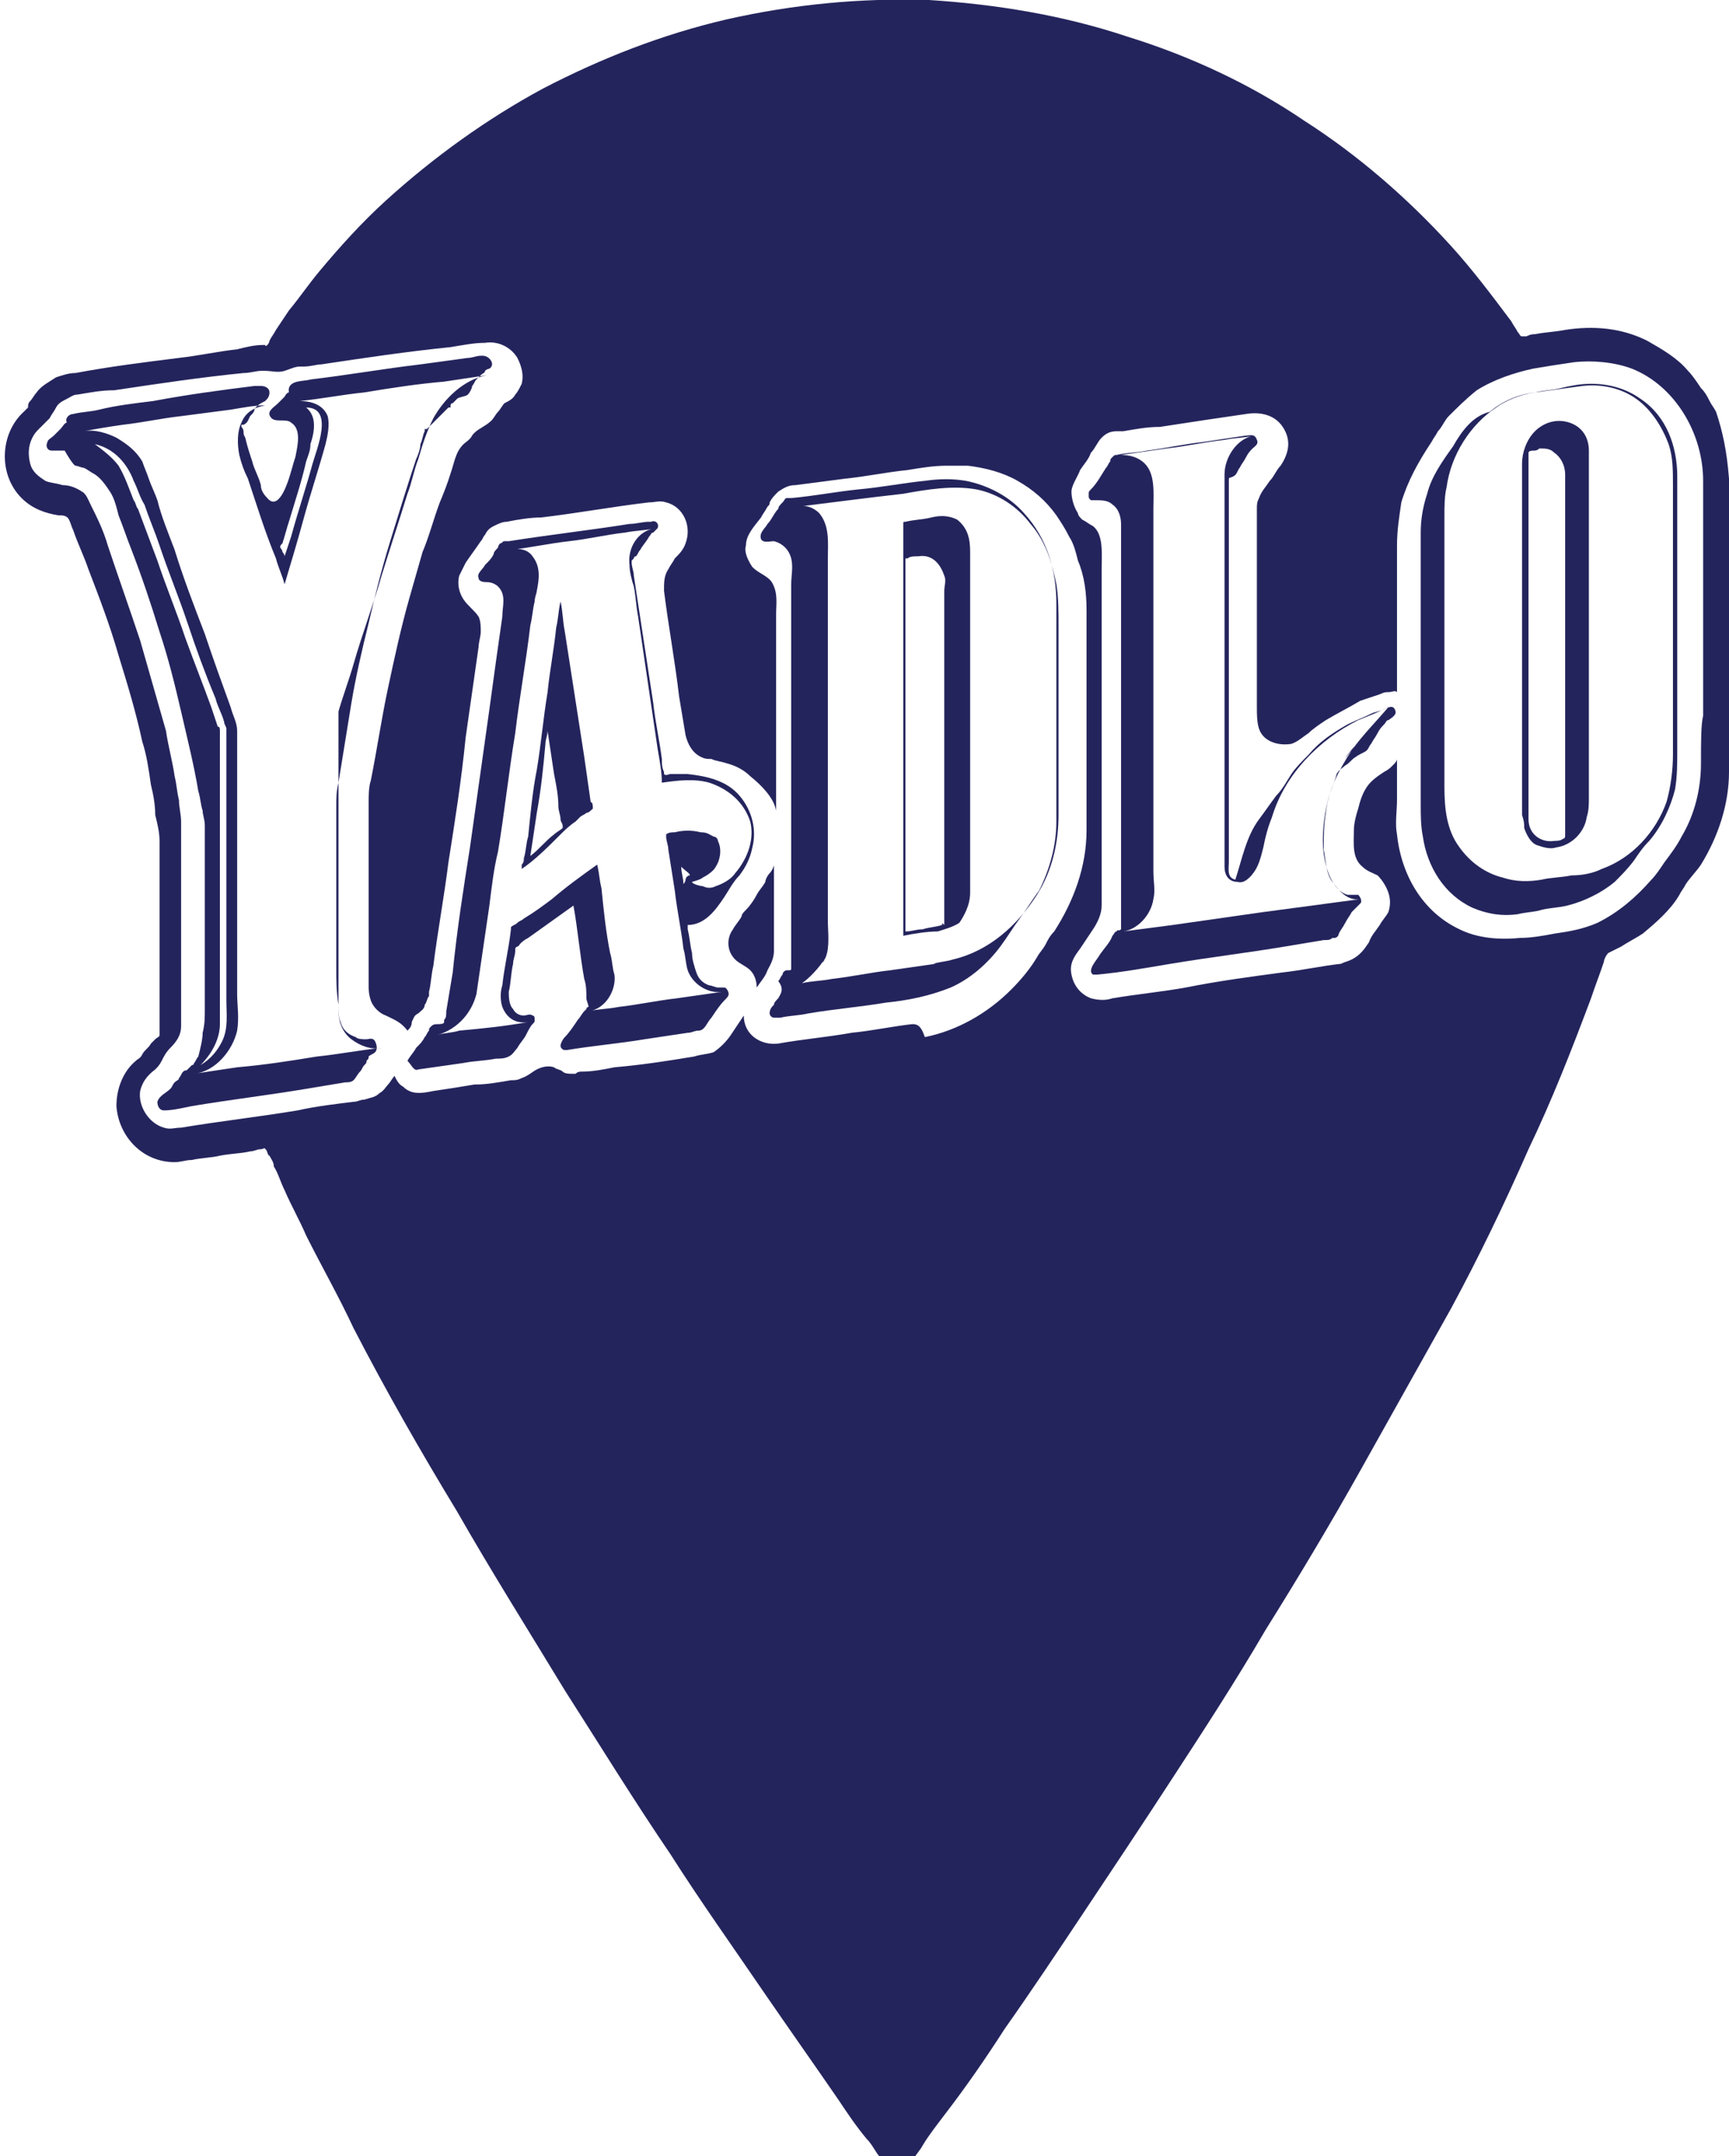 <?xml version="1.0" encoding="utf-8"?>
<!-- Generator: Adobe Illustrator 18.1.1, SVG Export Plug-In . SVG Version: 6.00 Build 0)  -->
<svg version="1.1" id="Calque_1" xmlns="http://www.w3.org/2000/svg" xmlns:xlink="http://www.w3.org/1999/xlink" x="0px" y="0px"
	 viewBox="186.8 109 80.2 100" enable-background="new 186.8 109 80.2 100" xml:space="preserve">
<g>
	<g>
		<path fill="#24245d" d="M222.7,153.1c0-1.2,0-2.3,0-3.5c0-0.2,0-0.3,0-0.5c0,0.1-0.1,0.3-0.2,0.4c-0.1,0.1-0.2,0.3-0.2,0.4
			c-0.1,0.2-0.3,0.4-0.4,0.6c-0.1,0.2-0.3,0.5-0.5,0.7c-0.1,0.1-0.2,0.2-0.2,0.3c-0.1,0.2-0.3,0.4-0.4,0.6c-0.3,0.4-0.3,1,0.1,1.4
			c0.2,0.2,0.5,0.3,0.7,0.5c0.2,0.2,0.3,0.5,0.3,0.8c0.2-0.3,0.4-0.5,0.5-0.8C222.5,153.8,222.7,153.5,222.7,153.1z"/>
	</g>
	<g>
		<g>
			<path fill="#24245d" d="M266.4,128.1C266.4,128.1,266.4,128.1,266.4,128.1c-0.1-0.2-0.2-0.3-0.3-0.5c-0.1-0.2-0.2-0.4-0.4-0.6
				c-0.2-0.3-0.4-0.6-0.6-0.8c-0.5-0.6-1.2-1-1.9-1.4c-1.2-0.6-2.5-0.7-3.8-0.5c-0.5,0.1-0.9,0.1-1.4,0.2c-0.1,0-0.2,0-0.4,0.1
				c-0.1,0-0.2,0-0.2,0c-0.1,0-0.1-0.1-0.2-0.2c-0.1-0.2-0.2-0.3-0.3-0.5c-0.9-1.2-1.8-2.4-2.8-3.5c-2-2.2-4.3-4.2-6.8-5.8
				c-2.5-1.7-5.3-3-8.2-3.9c-3-1-6.1-1.5-9.2-1.7c-3.2-0.1-6.3,0.2-9.4,0.9c-3,0.7-5.8,1.8-8.5,3.2c-2.6,1.4-5.1,3.2-7.3,5.2
				c-1.1,1-2.1,2.1-3.1,3.3c-0.5,0.6-0.9,1.2-1.4,1.8c-0.2,0.3-0.4,0.6-0.6,0.9c-0.1,0.2-0.2,0.3-0.3,0.5c0,0.1-0.1,0.2-0.1,0.2
				c-0.1,0.1-0.1,0-0.1,0c-0.1,0-0.1,0-0.1,0c-0.4,0-0.8,0.1-1.2,0.2c-0.9,0.1-1.8,0.3-2.7,0.4c-1.6,0.2-3.2,0.4-4.8,0.7
				c-0.3,0-0.6,0.1-0.9,0.2c-0.3,0.2-0.7,0.4-0.9,0.7c-0.1,0.1-0.2,0.3-0.3,0.4c-0.1,0.1-0.1,0.2-0.1,0.3c-0.1,0.1-0.1,0.1-0.2,0.2
				c-1.1,1-1.2,2.9-0.1,4c0.5,0.5,1.1,0.7,1.7,0.8c0.2,0,0.4,0,0.5,0.2c0.1,0.2,0.1,0.3,0.2,0.5c0.2,0.6,0.5,1.2,0.7,1.8
				c0.5,1.3,1,2.6,1.4,4c0.4,1.3,0.8,2.6,1.1,4c0.2,0.6,0.3,1.3,0.4,2c0.1,0.4,0.2,0.9,0.2,1.4c0.1,0.4,0.2,0.8,0.2,1.2
				c0,1.7,0,3.4,0,5.1c0,0.7,0,1.5,0,2.2c0,0.5,0,1,0,1.4c0,0.1,0,0.2,0,0.3c0,0.1-0.1,0.1-0.2,0.2c-0.1,0.1-0.2,0.2-0.2,0.2
				c-0.1,0.2-0.3,0.3-0.4,0.5c-0.1,0.2-0.2,0.2-0.3,0.3c-0.6,0.5-0.9,1.3-0.9,2.1c0.1,1.4,1.2,2.6,2.7,2.6c0.3,0,0.5-0.1,0.8-0.1
				c0.4-0.1,0.9-0.1,1.3-0.2c0.5-0.1,1-0.1,1.4-0.2c0.2,0,0.3-0.1,0.5-0.1c0.1,0,0.2-0.1,0.2,0c0.1,0,0.1,0.3,0.2,0.3
				c0.1,0.2,0.2,0.3,0.2,0.5c0.2,0.3,0.3,0.7,0.5,1.1c0.3,0.7,0.7,1.4,1,2.1c0.7,1.4,1.5,2.8,2.2,4.3c1.5,2.9,3.1,5.7,4.8,8.5
				c1.6,2.8,3.3,5.5,5,8.3c1.6,2.5,3.2,5.1,4.9,7.6c1.4,2.2,2.9,4.3,4.4,6.5c1.1,1.6,2.3,3.3,3.4,4.9c0.4,0.6,0.8,1.2,1.3,1.8
				c0.2,0.2,0.3,0.4,0.5,0.7c0.1,0.1,0.1,0.2,0.2,0.3c0.1,0.2,0.3,0.3,0.5,0.3c0.3,0.1,0.6,0,0.8-0.1c0.1-0.1,0.2-0.2,0.2-0.3
				c0.1-0.2,0.3-0.4,0.4-0.6c0.3-0.5,0.7-1,1-1.4c1-1.3,1.9-2.6,2.8-4c1.2-1.7,2.4-3.5,3.6-5.3c1.4-2.1,2.8-4.2,4.1-6.2
				c1.5-2.3,3-4.6,4.4-7c1.5-2.4,3-4.9,4.4-7.4c1.4-2.5,2.8-5,4.2-7.5c1.3-2.4,2.5-4.9,3.6-7.4c1.1-2.3,2-4.6,2.9-7
				c0.2-0.6,0.4-1.1,0.6-1.7c0-0.1,0.1-0.3,0.2-0.4c0.2-0.1,0.4-0.2,0.6-0.3c0.3-0.2,0.7-0.4,1-0.6c0.6-0.5,1.3-1.1,1.7-1.8
				c0.1-0.2,0.2-0.3,0.3-0.5c0.2-0.3,0.5-0.6,0.7-0.9c0.8-1.3,1.3-2.8,1.3-4.3c0-0.3,0-0.7,0-1c0-1.7,0-3.5,0-5.2c0-1.9,0-3.7,0-5.6
				c0-0.5,0-1,0-1.5c0-0.1,0-0.2,0-0.3C266.9,129.9,266.7,129,266.4,128.1z M229.1,156.5c-0.9,0.1-1.8,0.3-2.8,0.4
				c-1.1,0.2-2.3,0.3-3.4,0.5c-0.8,0.1-1.6-0.4-1.6-1.3c-0.2,0.3-0.4,0.6-0.6,0.9c-0.2,0.3-0.5,0.6-0.8,0.8
				c-0.3,0.1-0.6,0.1-0.9,0.2c-1.2,0.2-2.5,0.4-3.7,0.5c-0.5,0.1-1,0.2-1.5,0.2c-0.1,0-0.2,0-0.3,0.1c-0.1,0-0.1,0-0.2,0
				c-0.1,0-0.3,0-0.4-0.1c-0.1-0.1-0.3-0.1-0.4-0.2c-0.3-0.1-0.6,0-0.8,0.1c-0.2,0.1-0.4,0.3-0.7,0.4c-0.2,0.1-0.3,0.1-0.5,0.1
				c-0.6,0.1-1.1,0.2-1.7,0.2c-0.6,0.1-1.2,0.2-1.9,0.3c-0.5,0.1-1,0.2-1.4-0.2c-0.2-0.1-0.3-0.3-0.4-0.5c-0.1,0.1-0.2,0.3-0.3,0.4
				c-0.1,0.1-0.2,0.3-0.4,0.4c-0.2,0.2-0.4,0.2-0.7,0.3c-0.2,0-0.3,0.1-0.5,0.1c-0.8,0.1-1.7,0.2-2.6,0.4c-1.8,0.3-3.6,0.5-5.4,0.8
				c-0.3,0-0.5,0.1-0.8,0c-0.7-0.2-1.2-1-1.1-1.7c0.1-0.4,0.3-0.7,0.7-1c0.1-0.1,0.2-0.2,0.3-0.4c0.1-0.2,0.2-0.4,0.4-0.6
				c0.3-0.3,0.5-0.6,0.5-1c0-0.2,0-0.4,0-0.6c0-1.4,0-2.7,0-4.1c0-1.6,0-3.2,0-4.8c0-0.3-0.1-0.7-0.1-1c-0.1-0.4-0.1-0.7-0.2-1.1
				c-0.1-0.7-0.3-1.4-0.4-2.1c-0.2-0.7-0.4-1.4-0.6-2.1c-0.2-0.7-0.4-1.4-0.6-2.1c-0.5-1.5-1-2.9-1.5-4.4c-0.2-0.7-0.5-1.3-0.8-1.9
				c-0.1-0.2-0.2-0.5-0.4-0.6c-0.3-0.2-0.6-0.3-0.9-0.3c-0.3-0.1-0.6-0.1-0.8-0.2c-0.3-0.2-0.6-0.4-0.7-0.8
				c-0.1-0.4-0.1-0.8,0.1-1.2c0.1-0.2,0.2-0.3,0.3-0.4c0.2-0.2,0.3-0.3,0.5-0.5c0.1-0.2,0.2-0.3,0.3-0.5c0.1-0.2,0.3-0.3,0.5-0.4
				c0.2-0.1,0.3-0.2,0.5-0.2c0.6-0.1,1.1-0.2,1.7-0.2c2-0.3,4-0.6,6-0.8c0.3,0,0.6-0.1,0.8-0.1c0.1,0,0.1,0,0.2,0
				c0.3,0,0.6,0.1,0.9,0c0.3-0.1,0.5-0.2,0.7-0.2c0.1,0,0.1,0,0.2,0c0.3,0,0.6-0.1,0.8-0.1c2-0.3,4-0.6,6-0.8
				c0.6-0.1,1.1-0.2,1.6-0.2c0.6-0.1,1.2,0.2,1.5,0.7c0.2,0.4,0.3,0.8,0.2,1.2c-0.1,0.2-0.2,0.4-0.3,0.5c-0.1,0.2-0.3,0.3-0.5,0.4
				c-0.1,0.1-0.2,0.3-0.3,0.4c-0.1,0.1-0.2,0.3-0.3,0.4c-0.3,0.3-0.7,0.4-0.9,0.7c-0.1,0.2-0.3,0.3-0.4,0.4
				c-0.2,0.2-0.3,0.4-0.4,0.7c-0.2,0.7-0.4,1.3-0.7,2c-0.3,0.8-0.5,1.6-0.8,2.3c-0.2,0.7-0.4,1.4-0.6,2.1c-0.4,1.4-0.7,2.8-1,4.2
				s-0.5,2.8-0.8,4.3c-0.1,0.3-0.1,0.7-0.1,1c0,0.2,0,0.3,0,0.5c0,0.9,0,1.7,0,2.6c0,1.8,0,3.6,0,5.4c0,0.2,0,0.4,0.1,0.7
				c0.1,0.3,0.4,0.6,0.7,0.7c0.4,0.2,0.7,0.3,1,0.7c0.1-0.1,0.2-0.2,0.2-0.4c0.1-0.2,0.1-0.3,0.3-0.4c0.1-0.1,0.3-0.2,0.3-0.4
				c0.1-0.1,0.1-0.3,0.2-0.4c0-0.1,0-0.1,0-0.2c0.1-0.4,0.1-0.8,0.2-1.2c0.2-1.6,0.5-3.2,0.7-4.8c0.3-1.9,0.6-3.8,0.8-5.8
				c0.2-1.4,0.4-2.8,0.6-4.2c0-0.2,0.1-0.5,0.1-0.7c0-0.2,0-0.5-0.1-0.7c-0.2-0.3-0.5-0.5-0.7-0.8c-0.2-0.3-0.3-0.7-0.2-1.1
				c0.1-0.2,0.2-0.4,0.3-0.6c0.2-0.3,0.5-0.7,0.7-1c0.1-0.1,0.1-0.2,0.2-0.3c0.1-0.2,0.2-0.3,0.4-0.4c0.2-0.1,0.4-0.2,0.6-0.2
				c0.5-0.1,1.1-0.2,1.6-0.2c1.7-0.2,3.3-0.5,5-0.7c0.3,0,0.5-0.1,0.8,0c0.8,0.2,1.2,1.1,0.9,1.9c-0.1,0.3-0.3,0.5-0.5,0.7
				c-0.1,0.2-0.2,0.3-0.3,0.5c-0.2,0.3-0.2,0.6-0.2,1c0.2,1.6,0.5,3.2,0.7,4.9c0.1,0.6,0.2,1.2,0.3,1.8c0.1,0.4,0.3,0.8,0.7,1
				c0.2,0.1,0.3,0.1,0.5,0.1c0.2,0.1,0.4,0.1,0.7,0.2c0.4,0.1,0.8,0.3,1.1,0.6c0.5,0.4,1.1,1,1.2,1.6c0-1.2,0-2.5,0-3.7
				c0-1.8,0-3.6,0-5.4c0-0.5,0.1-1-0.2-1.5c-0.2-0.3-0.6-0.4-0.9-0.7c-0.2-0.3-0.4-0.7-0.3-1c0-0.5,0.4-0.9,0.7-1.3
				c0.1-0.2,0.2-0.3,0.3-0.5c0.1-0.1,0.1-0.1,0.1-0.2c0.1-0.2,0.2-0.3,0.4-0.5c0.3-0.2,0.5-0.3,0.8-0.3c0.8-0.1,1.5-0.2,2.3-0.3
				c1-0.1,1.9-0.3,2.9-0.4c0.6-0.1,1.2-0.2,1.8-0.2c0.1,0,0.2,0,0.4,0c0.2,0,0.4,0,0.6,0c0,0,0,0,0,0c0.8,0.1,1.6,0.3,2.3,0.7
				c0.7,0.4,1.3,0.9,1.8,1.6c0.2,0.3,0.4,0.6,0.6,1c0.2,0.3,0.3,0.7,0.4,1.1c0.3,0.7,0.4,1.5,0.4,2.3c0,1.2,0,2.5,0,3.7
				c0,1.8,0,3.6,0,5.4c0,0.4,0,0.7,0,1.1c0,1.7-0.6,3.3-1.5,4.7c-0.2,0.2-0.3,0.4-0.4,0.6c-0.1,0.2-0.3,0.4-0.4,0.6
				c-0.3,0.5-0.7,1-1.2,1.5c-1.1,1.1-2.5,1.9-4,2.2C229.5,156.5,229.3,156.5,229.1,156.5z M265.7,144.4c0,1.2-0.3,2.4-0.9,3.4
				c-0.2,0.4-0.5,0.8-0.8,1.2c-0.2,0.3-0.4,0.6-0.6,0.8c-0.7,0.8-1.5,1.5-2.5,2c-0.7,0.3-1.3,0.4-2,0.5c-0.5,0.1-1.1,0.2-1.6,0.2
				c-1,0.1-2,0-2.8-0.4c-1.7-0.8-2.7-2.5-2.9-4.4c-0.1-0.5,0-1.1,0-1.6c0-0.6,0-1.2,0-1.8c0,0,0-0.1,0-0.1c0,0.1-0.1,0.2-0.2,0.3
				c-0.1,0.1-0.2,0.2-0.4,0.3c-0.3,0.2-0.6,0.4-0.8,0.7c-0.2,0.3-0.3,0.6-0.4,1c-0.1,0.3-0.2,0.7-0.2,1c0,0.6-0.1,1.3,0.4,1.7
				c0.2,0.2,0.5,0.3,0.7,0.4c0.2,0.2,0.4,0.5,0.5,0.8c0.1,0.3,0.1,0.6,0,0.9c-0.1,0.2-0.3,0.4-0.4,0.6c-0.2,0.3-0.4,0.5-0.5,0.8
				c-0.2,0.3-0.4,0.6-0.8,0.8c-0.2,0.1-0.3,0.1-0.5,0.2c-0.9,0.1-1.8,0.3-2.7,0.4c-1.5,0.2-3,0.4-4.5,0.7c-1.1,0.2-2.2,0.3-3.4,0.5
				c-0.3,0.1-0.6,0.1-1,0c-0.5-0.2-0.8-0.6-0.9-1.1c-0.1-0.5,0.1-0.8,0.4-1.2c0.2-0.3,0.4-0.6,0.6-0.9c0.2-0.3,0.4-0.7,0.4-1.1
				c0-0.1,0-0.3,0-0.4c0-0.9,0-1.9,0-2.8c0-1.5,0-2.9,0-4.3c0-1.5,0-3,0-4.6c0-1.2,0-2.3,0-3.5c0-0.7,0.1-1.6-0.4-2
				c-0.2-0.1-0.3-0.2-0.5-0.3c-0.1-0.1-0.2-0.2-0.2-0.3c-0.2-0.3-0.3-0.7-0.3-1s0.3-0.7,0.4-1c0.2-0.3,0.4-0.5,0.5-0.8
				c0.2-0.2,0.3-0.5,0.5-0.7c0.2-0.2,0.4-0.3,0.7-0.3c0.1,0,0.2,0,0.3,0c0.6-0.1,1.1-0.2,1.7-0.2c1.3-0.2,2.6-0.4,4-0.6
				c0.6-0.1,1.3,0,1.7,0.6c0.4,0.6,0.3,1.2-0.1,1.8c-0.2,0.2-0.3,0.5-0.5,0.7c-0.2,0.3-0.4,0.5-0.5,0.8c-0.1,0.2-0.1,0.3-0.1,0.5
				c0,0.4,0,0.8,0,1.1c0,1.4,0,2.9,0,4.3c0,1.3,0,2.5,0,3.8c0,0.3,0,0.7,0.1,1c0.2,0.6,0.9,0.8,1.5,0.7c0.3-0.1,0.5-0.3,0.8-0.5
				c0.2-0.2,0.5-0.4,0.8-0.6c0.5-0.3,1.1-0.6,1.6-0.9c0.3-0.1,0.6-0.2,0.9-0.3c0.2-0.1,0.3-0.1,0.4-0.1c0.2,0,0.3-0.1,0.4,0
				c0-1,0-1.9,0-2.9c0-1.3,0-2.6,0-3.9c0-0.7,0.1-1.3,0.2-2c0.3-1,0.8-1.9,1.4-2.8c0.1-0.2,0.2-0.3,0.3-0.5c0.2-0.2,0.3-0.5,0.5-0.7
				c0.4-0.4,0.8-0.8,1.3-1.2c0.8-0.5,1.7-0.8,2.6-1c0.6-0.1,1.2-0.2,1.9-0.3c0.9-0.1,1.9,0,2.7,0.3c2,0.8,3.3,3,3.3,5.2
				c0,0.7,0,1.4,0,2.2c0,1.4,0,2.8,0,4.3c0,1.5,0,2.9,0,4.4C265.7,142.6,265.7,143.4,265.7,144.4
				C265.7,144.3,265.7,144.3,265.7,144.4z"/>
		</g>
	</g>
	<g>
		<g>
			<g>
				<path fill="#24245d" d="M257.5,147.4c0.1,0.3,0.3,0.7,0.6,0.8c0.3,0.1,0.6,0.2,0.9,0.1c0.7-0.1,1.3-0.7,1.4-1.4
					c0.1-0.3,0.1-0.6,0.1-0.9c0-1.2,0-2.4,0-3.6c0-1.8,0-3.6,0-5.3c0-1.6,0-3.3,0-4.9c0-0.8,0-1.6,0-2.3c0-0.6-0.3-1.1-0.9-1.3
					c-0.6-0.2-1.2,0-1.6,0.4c-0.4,0.4-0.6,1-0.6,1.5c0,1.1,0,2.1,0,3.2c0,1.7,0,3.5,0,5.2c0,1.7,0,3.4,0,5.1c0,0.9,0,1.9,0,2.8
					C257.5,147.1,257.5,147.2,257.5,147.4z M257.7,130.3c0-0.1,0-0.2,0-0.3c0-0.1,0.2-0.1,0.2-0.1c0.1,0,0.2,0,0.3-0.1
					c0.3,0,0.5,0,0.7,0.2c0.3,0.2,0.5,0.6,0.5,1c0,0.2,0,0.4,0,0.7c0,1.2,0,2.4,0,3.6c0,1.7,0,3.4,0,5.1c0,1.6,0,3.1,0,4.7
					c0,0.8,0,1.6,0,2.4c0,0,0,0,0,0.1c0,0,0,0,0,0.1c0,0.1,0,0.2-0.1,0.2c-0.1,0.1-0.3,0.1-0.4,0.1c-0.6,0.1-1.2-0.3-1.2-1
					c0-0.2,0-0.4,0-0.6c0-1.1,0-2.3,0-3.4c0-1.7,0-3.4,0-5.1c0-1.6,0-3.2,0-4.8c0-0.9,0-1.8,0-2.7
					C257.7,130.4,257.7,130.4,257.7,130.3z"/>
			</g>
		</g>
		<g>
			<g>
				<path fill="#24245d" d="M254.2,129.7c-0.5,0.7-1,1.4-1.2,2.2c-0.2,0.6-0.3,1.2-0.3,1.8c0,0.4,0,0.9,0,1.3c0,2,0,3.9,0,5.9
					c0,1.8,0,3.6,0,5.4c0,0.5,0,1,0.1,1.5c0.2,1.4,1,2.7,2.3,3.3c0.7,0.3,1.4,0.4,2.1,0.3c0.4-0.1,0.8-0.1,1.1-0.2
					c0.4-0.1,0.8-0.1,1.2-0.2c0.8-0.2,1.6-0.6,2.2-1.1c0.3-0.3,0.6-0.6,0.9-1c0.2-0.3,0.4-0.6,0.7-0.9c0.6-0.7,1-1.6,1.2-2.4
					c0.1-0.6,0.1-1.2,0.1-1.8c0-1.8,0-3.5,0-5.3c0-2,0-4,0-6c0-0.5,0-1,0-1.4c0-1.4-0.5-2.8-1.7-3.6c-0.7-0.5-1.5-0.7-2.3-0.7
					c-0.5,0-1,0.1-1.4,0.2c-0.4,0.1-0.8,0.1-1.2,0.2c-0.8,0.1-1.5,0.4-2.1,0.9C255.1,128.3,254.6,129,254.2,129.7
					C254.2,129.7,255,128.3,254.2,129.7z M258,127.2c0.7-0.1,1.5-0.2,2.2-0.3c0.9-0.1,1.8,0.1,2.5,0.6c0.7,0.5,1.2,1.3,1.5,2.1
					c0.2,0.6,0.2,1.2,0.2,1.9c0,0.7,0,1.3,0,2c0,2,0,4,0,6c0,1.5,0,3,0,4.5c0,0.7-0.1,1.5-0.3,2.2c-0.5,1.4-1.6,2.6-3,3.1
					c-0.4,0.2-0.9,0.3-1.4,0.3c-0.5,0.1-1,0.1-1.4,0.2c-0.6,0.1-1.2,0.1-1.8-0.1c-0.8-0.2-1.5-0.7-2-1.4c-0.6-0.8-0.7-1.8-0.7-2.8
					c0-0.6,0-1.1,0-1.7c0-2,0-3.9,0-5.8c0-1.7,0-3.3,0-5c0-0.5,0-1,0.1-1.4c0.2-1.5,1.1-2.9,2.3-3.7
					C256.6,127.6,257.3,127.3,258,127.2z"/>
			</g>
		</g>
		<g>
			<g>
				<path fill="#24245d" d="M206.2,158.6c0.7-0.1,1.4-0.2,2.1-0.3c0.5-0.1,1-0.1,1.5-0.2c0.2,0,0.4,0,0.6-0.1
					c0.2-0.1,0.3-0.3,0.4-0.4c0.1-0.2,0.3-0.4,0.4-0.6c0.1-0.2,0.2-0.4,0.3-0.5c0.1-0.1,0.1-0.1,0.1-0.2c0-0.1,0-0.2-0.1-0.2
					c-0.1-0.1-0.3,0-0.4,0c-0.2,0-0.4-0.1-0.5-0.3c-0.2-0.2-0.2-0.6-0.2-0.8c0.1-0.4,0.1-0.9,0.2-1.3c0-0.2,0.1-0.4,0.1-0.6
					c0,0,0-0.1,0-0.1c0-0.1,0.2-0.1,0.2-0.2c0.1-0.1,0.2-0.2,0.4-0.3c0.7-0.5,1.4-1,2.1-1.5c0.2,1.1,0.3,2.3,0.5,3.4
					c0.1,0.3,0.1,0.6,0.1,0.9c0,0.1,0.1,0.3,0.1,0.4c0,0-0.1,0-0.1,0.1c-0.1,0.1-0.1,0.1-0.1,0.1c-0.1,0.1-0.2,0.3-0.3,0.4
					c-0.2,0.3-0.4,0.6-0.6,0.8c-0.1,0.1-0.2,0.3-0.2,0.4c0,0.1,0.1,0.2,0.2,0.2c0,0,0.1,0,0.1,0c1.2-0.2,2.4-0.3,3.6-0.5
					c0.7-0.1,1.3-0.2,2-0.3c0.2,0,0.3-0.1,0.5-0.1c0.3,0,0.4-0.4,0.6-0.6c0.2-0.3,0.4-0.6,0.6-0.8c0.1-0.1,0.2-0.2,0.2-0.3
					c0-0.1-0.1-0.3-0.2-0.3c-0.1,0-0.2,0-0.3,0c-0.1,0-0.3-0.1-0.4-0.1c-0.3-0.1-0.5-0.3-0.6-0.6c-0.1-0.3-0.2-0.6-0.2-0.9
					c-0.1-0.4-0.1-0.7-0.2-1.1c0-0.1,0-0.1,0-0.2c0.8,0,1.3-0.7,1.7-1.3c0.2-0.3,0.4-0.7,0.7-1c0.3-0.4,0.5-0.8,0.6-1.3
					c0.2-0.8,0-1.7-0.6-2.4c-0.6-0.7-1.5-0.9-2.4-1c-0.3,0-0.5,0-0.8,0c-0.1,0-0.2,0.1-0.3,0c0,0,0,0,0-0.1
					c-0.1-0.2-0.1-0.4-0.1-0.6c-0.1-0.8-0.3-1.7-0.4-2.6c-0.3-2-0.6-3.9-0.9-5.9c0-0.2-0.1-0.4-0.1-0.6c0,0,0-0.1,0-0.1
					c0,0,0.1-0.1,0.1-0.1c0-0.1,0.1-0.1,0.1-0.1c0.1-0.1,0.1-0.2,0.2-0.3c0.1-0.2,0.3-0.4,0.4-0.6c0.1-0.1,0.1-0.2,0.2-0.2
					c0.1-0.1,0.1-0.1,0.2-0.2c0.1-0.2-0.1-0.4-0.3-0.3c0,0-0.1,0-0.1,0c-0.3,0-0.6,0.1-0.9,0.1c-1.9,0.3-3.7,0.5-5.6,0.8
					c-0.1,0-0.1,0-0.2,0c-0.1,0-0.1,0.1-0.2,0.1c-0.1,0.1-0.1,0.2-0.1,0.2c-0.1,0.1-0.2,0.2-0.2,0.3c-0.1,0.2-0.2,0.3-0.4,0.5
					c-0.1,0.2-0.4,0.4-0.3,0.6c0,0.2,0.3,0.2,0.4,0.2c0.2,0,0.4,0.1,0.5,0.2c0.4,0.4,0.2,0.9,0.2,1.4c-0.2,1.4-0.4,2.8-0.6,4.3
					c-0.3,2.1-0.6,4.3-0.9,6.4c-0.3,1.9-0.6,3.8-0.8,5.8c-0.1,0.6-0.2,1.2-0.3,1.8c0,0.2,0,0.3-0.1,0.4c0,0,0,0.1,0,0.1c0,0,0,0,0,0
					c0,0.1-0.2,0.1-0.3,0.1c-0.1,0-0.2,0-0.3,0.1c-0.1,0.1-0.1,0.1-0.1,0.2c-0.1,0.1-0.1,0.2-0.2,0.3c-0.1,0.2-0.2,0.3-0.4,0.5
					c-0.1,0.2-0.3,0.4-0.4,0.6C205.9,158.4,206,158.7,206.2,158.6z M218.8,149.6c-0.1,0-0.2,0.1-0.2,0.2c0,0.1-0.1,0.2-0.1,0.2
					c0-0.3-0.1-0.5-0.1-0.8C218.6,149.4,218.8,149.5,218.8,149.6C218.9,149.6,218.9,149.6,218.8,149.6z M208.9,155.1
					c0.2-1.4,0.4-2.7,0.6-4.1c0.1-0.8,0.2-1.7,0.4-2.5c0.3-1.8,0.5-3.7,0.8-5.5c0.2-1.7,0.5-3.3,0.7-5c0.1-0.4,0.1-0.7,0.2-1.1
					c0-0.2,0.1-0.4,0.1-0.5c0.1-0.5,0.2-1.1-0.2-1.6c-0.2-0.3-0.6-0.4-1-0.3c0.9-0.1,1.8-0.3,2.7-0.4c0.9-0.1,1.7-0.3,2.6-0.4
					c0.5-0.1,1-0.1,1.4-0.2c-0.8,0.1-1.3,0.9-1.2,1.7c0,0.3,0.1,0.7,0.2,1c0.1,0.5,0.1,0.9,0.2,1.4c0.3,2,0.6,4.1,0.9,6.1
					c0.1,0.6,0.2,1.1,0.2,1.6c0.7-0.1,1.5-0.2,2.2,0c0.9,0.3,1.6,0.9,1.9,1.8c0.2,0.8-0.1,1.7-0.7,2.4c-0.2,0.3-0.6,0.5-0.9,0.6
					c-0.2,0.1-0.4,0.1-0.6,0c-0.1,0-0.5-0.1-0.5-0.2c0,0,0.4-0.1,0.5-0.2c0.2-0.1,0.5-0.3,0.6-0.5c0.2-0.3,0.3-0.8,0.1-1.2
					c0-0.1-0.1-0.2-0.2-0.2c-0.2-0.1-0.3-0.2-0.6-0.2c-0.4-0.1-0.8-0.1-1.2,0c0,0,0,0,0,0c0,0,0,0,0,0c-0.1,0-0.3,0-0.4,0.1
					c0,0,0,0.1,0,0.1c0,0.2,0.1,0.4,0.1,0.6c0.1,0.6,0.2,1.3,0.3,1.9c0.1,0.9,0.3,1.8,0.4,2.7c0.1,0.3,0.1,0.7,0.2,1
					c0.2,0.6,0.9,1.1,1.6,1c-0.7,0.1-1.4,0.2-2.1,0.3c-0.9,0.1-1.8,0.3-2.7,0.4c-0.5,0.1-1,0.1-1.4,0.2c0.8-0.1,1.3-1,1.2-1.7
					c-0.1-0.3-0.1-0.7-0.2-1c-0.2-1-0.3-2-0.4-3c-0.1-0.4-0.1-0.7-0.2-1.1c-0.7,0.5-1.4,1-2.1,1.6c-0.4,0.3-0.8,0.6-1.3,0.9
					c-0.1,0.1-0.2,0.1-0.3,0.2c-0.1,0.1-0.2,0.1-0.3,0.2c0,0,0,0.1,0,0.1c-0.1,0.9-0.3,1.7-0.4,2.6c-0.1,0.3-0.1,0.7,0,1
					c0.2,0.5,0.6,0.8,1.2,0.7c-1.1,0.2-2.1,0.3-3.2,0.4c-0.3,0.1-0.7,0.1-1,0.2C208.1,156.7,208.7,155.9,208.9,155.1z"/>
			</g>
		</g>
		<g>
			<g>
				<path fill="#24245d" d="M212.8,147.7c0.2-0.2,0.4-0.4,0.7-0.6c0.1-0.1,0.1-0.1,0.2-0.2c0.1-0.1,0.2-0.1,0.3-0.2
					c0.1,0,0.2-0.1,0.3-0.2c0-0.1,0-0.3-0.1-0.3c-0.1-0.7-0.2-1.4-0.3-2.1c-0.3-1.9-0.6-3.9-0.9-5.8c-0.1-0.5-0.1-1-0.2-1.4
					c-0.1,0.4-0.1,0.8-0.2,1.2c-0.1,1-0.3,2-0.4,3c-0.2,1.2-0.3,2.4-0.5,3.6c-0.2,1-0.3,2.1-0.4,3.1c-0.1,0.3-0.1,0.7-0.2,1
					c0,0.1,0,0.2-0.1,0.3c0,0,0,0.1,0,0.2v0C211.6,148.9,212.2,148.3,212.8,147.7C212.9,147.6,212.3,148.2,212.8,147.7z
					 M212.2,142.9c0.1,0.7,0.2,1.3,0.3,2c0.1,0.5,0.2,1,0.2,1.5c0,0.2,0.1,0.4,0.1,0.6c0,0.1,0.1,0.2,0.1,0.3c0,0.1,0,0,0,0.1
					c-0.1,0.1-0.3,0.2-0.4,0.3c-0.4,0.3-0.7,0.7-1.1,1c0.1-0.7,0.2-1.3,0.3-2c0.2-1.1,0.3-2.1,0.4-3.2
					C212.1,143.3,212.2,143.1,212.2,142.9z"/>
			</g>
		</g>
		<g>
			<g>
				<path fill="#24245d" d="M231.8,150.4c0-0.7,0-1.5,0-2.2c0-1.6,0-3.3,0-4.9c0-1.8,0-3.6,0-5.3c0-1.1,0-2.2,0-3.4
					c0-0.6-0.1-1.1-0.6-1.5c-0.4-0.2-0.8-0.2-1.2-0.1c-0.4,0.1-0.8,0.1-1.2,0.2c-0.1,0-0.1,0-0.1,0.1c0,0.2,0,0.4,0,0.6
					c0,0.2,0,0.3,0,0.5c0,0.3,0,0.6,0,0.8c0,1.3,0,2.7,0,4c0,1.8,0,3.6,0,5.4c0,1.6,0,3.1,0,4.7c0,0.7,0,1.3,0,2c0,0.4,0,0.7,0,1.1
					c0.5-0.1,1.1-0.2,1.6-0.2c0.3-0.1,0.7-0.2,1-0.4C231.5,151.5,231.8,151,231.8,150.4z M230.5,151.9c-0.3,0.1-0.6,0.1-0.9,0.2
					c-0.3,0-0.5,0.1-0.8,0.1c0-0.6,0-1.2,0-1.7c0-1.4,0-2.8,0-4.2c0-1.7,0-3.4,0-5.1c0-1.4,0-2.9,0-4.3c0-0.5,0-0.9,0-1.4
					c0-0.1,0-0.3,0-0.4c0-0.1,0-0.2,0-0.2c0,0,0,0,0.1,0c0.1-0.1,0.3-0.1,0.5-0.1c0.6-0.1,1,0.3,1.2,0.9c0.1,0.2,0,0.5,0,0.7
					c0,1.1,0,2.2,0,3.3c0,1.6,0,3.2,0,4.9c0,1.6,0,3.1,0,4.7c0,0.9,0,1.8,0,2.6C230.5,151.8,230.5,151.8,230.5,151.9z"/>
			</g>
		</g>
		<g>
			<g>
				<path fill="#24245d" d="M222.9,155.3c-0.1,0.1-0.2,0.2-0.2,0.3c-0.1,0.1-0.2,0.2-0.2,0.4c0,0.1,0.1,0.2,0.2,0.2
					c0.1,0,0.2,0,0.3,0c0.4-0.1,0.9-0.1,1.3-0.2c1.2-0.2,2.4-0.3,3.6-0.5c1-0.1,2-0.3,3-0.7c0.9-0.4,1.7-1.1,2.3-1.9
					c0.3-0.4,0.6-0.9,0.9-1.3c0.3-0.4,0.6-0.9,0.9-1.3c0.5-1,0.8-2.1,0.8-3.2c0-0.2,0-0.4,0-0.6c0-1,0-1.9,0-2.9c0-1.3,0-2.6,0-3.9
					c0-0.9,0-1.8,0-2.7c0-1.5-0.4-3-1.5-4.2c-0.7-0.8-1.7-1.3-2.7-1.5c-0.6-0.1-1.2-0.1-1.9,0c-1,0.1-2,0.3-3.1,0.4
					c-1,0.1-2,0.3-3.1,0.4c-0.1,0-0.2,0-0.2,0c-0.1,0-0.1,0.1-0.2,0.2c-0.1,0.1-0.2,0.2-0.2,0.3c-0.2,0.2-0.3,0.5-0.5,0.7
					c-0.1,0.2-0.4,0.4-0.3,0.7c0.1,0.2,0.4,0.1,0.6,0.1c0.4,0.1,0.7,0.4,0.8,0.8c0.1,0.4,0,0.8,0,1.2c0,0.8,0,1.7,0,2.5
					c0,1.2,0,2.4,0,3.5c0,1.3,0,2.6,0,3.9c0,1.2,0,2.5,0,3.7c0,1,0,1.9,0,2.8c0,0.3,0,0.6,0,0.9c0,0.1,0,0.3,0,0.5
					c0,0.1,0,0.1-0.2,0.1c-0.1,0-0.2,0.1-0.2,0.2c-0.1,0.1-0.1,0.2-0.2,0.3C223.2,154.9,223,155.1,222.9,155.3
					C222.9,155.4,222.9,155.3,222.9,155.3z M225.1,153.4c0.2-0.5,0.1-1.2,0.1-1.7c0-0.3,0-0.7,0-1.1c0-1.5,0-3,0-4.6
					c0-1.9,0-3.9,0-5.8c0-1.5,0-3,0-4.4c0-0.3,0-0.6,0-0.9c0-0.7,0.1-1.5-0.4-2.1c-0.3-0.3-0.7-0.4-1-0.3c0.8-0.1,1.6-0.2,2.4-0.3
					c0.8-0.1,1.6-0.2,2.5-0.3c1.1-0.2,2.3-0.4,3.4-0.2c1,0.2,1.9,0.8,2.5,1.6c0.7,0.8,1,1.8,1.2,2.8c0.1,0.6,0.1,1.3,0.1,1.9
					c0,1.1,0,2.1,0,3.2c0,1.2,0,2.3,0,3.5c0,0.7,0,1.4,0,2.1c0,1.3-0.3,2.6-1,3.7c-0.9,1.4-2.2,2.6-3.9,3c-0.3,0.1-0.6,0.1-0.9,0.2
					c0,0,0.1,0,0.1,0c-0.7,0.1-1.4,0.2-2.1,0.3c-0.9,0.1-1.8,0.3-2.7,0.4c-0.5,0.1-1,0.1-1.4,0.2
					C224.3,154.4,224.8,153.9,225.1,153.4C225.1,153.2,224.8,154,225.1,153.4z"/>
			</g>
		</g>
		<g>
			<g>
				<path fill="#24245d" d="M251.5,141.9c-0.1-0.2-0.3-0.1-0.5,0c-0.2,0.1-0.4,0.1-0.6,0.2c-0.4,0.2-0.7,0.3-1.1,0.5
					c-0.7,0.4-1.3,0.8-1.8,1.4c-0.3,0.3-0.6,0.6-0.8,0.9c-0.2,0.3-0.4,0.7-0.7,1c-0.3,0.4-0.5,0.7-0.8,1.1c-0.6,0.8-0.8,1.9-1.1,2.8
					c-0.4-0.1-0.3-0.5-0.3-0.8c0-0.4,0-0.9,0-1.3c0-1.5,0-3,0-4.5c0-1.8,0-3.6,0-5.5c0-1.5,0-3.1,0-4.6c0-0.5,0-0.9,0-1.4
					c0-0.1,0-0.2,0-0.4c0-0.2,0-0.1,0.2-0.2c0.2-0.1,0.2-0.3,0.3-0.4c0.1-0.2,0.2-0.3,0.3-0.5c0.1-0.2,0.2-0.3,0.3-0.4
					c0.1-0.1,0.3-0.2,0.2-0.4c-0.1-0.3-0.3-0.2-0.5-0.2c-0.7,0.1-1.3,0.2-2,0.3c-0.9,0.1-1.8,0.3-2.6,0.4c-0.5,0.1-1,0.1-1.4,0.2
					c-0.1,0-0.1,0-0.2,0.1c-0.1,0.1-0.1,0.1-0.1,0.2c-0.1,0.1-0.1,0.2-0.2,0.3c-0.2,0.3-0.4,0.7-0.7,1c-0.1,0.1-0.1,0.1-0.1,0.2
					c0,0,0,0,0,0.1c0,0.1,0,0.1,0.1,0.2c0,0,0,0,0.1,0c0,0,0.1,0,0.1,0c0.3,0,0.6,0,0.8,0.2c0.3,0.2,0.4,0.6,0.4,0.9
					c0,0.2,0,0.3,0,0.5c0,1.2,0,2.3,0,3.5c0,1.7,0,3.5,0,5.3c0,1.8,0,3.5,0,5.3c0,1.2,0,2.4,0,3.6c0,0.1,0,0.3,0,0.4
					c0,0,0,0.2,0,0.2c0,0,0.1-0.1,0,0c-0.1,0.1-0.2,0-0.2,0.1c-0.1,0-0.1,0.1-0.2,0.2c-0.1,0.3-0.4,0.6-0.6,0.9
					c-0.1,0.2-0.6,0.7-0.3,0.9c0.1,0,0.1,0,0.2,0c1.1-0.1,2.2-0.3,3.4-0.5c1.8-0.3,3.5-0.5,5.3-0.8c0.6-0.1,1.2-0.2,1.8-0.3
					c0.2,0,0.3,0,0.4-0.1c0,0,0.1,0,0.1,0c0.1,0,0.2-0.1,0.2-0.2c0.1-0.2,0.2-0.3,0.3-0.5c0.1-0.2,0.2-0.3,0.3-0.5
					c0.1-0.1,0.1-0.1,0.2-0.2c0.1-0.1,0.1-0.1,0.2-0.2c0.1-0.1,0-0.3-0.1-0.4c-0.1,0-0.1,0-0.2,0c-0.1,0-0.2,0-0.3,0
					c-0.7-0.2-1-1.2-1.1-1.9c-0.1-0.8,0-1.7,0.2-2.5c0.1-0.4,0.3-0.8,0.4-1.2c0.1-0.2,0.3-0.3,0.4-0.4c0.2-0.1,0.3-0.3,0.5-0.4
					c0.1-0.1,0.4-0.2,0.5-0.3c0.1-0.1,0.1-0.2,0.2-0.3c0.1-0.2,0.2-0.3,0.3-0.5c0.1-0.2,0.2-0.3,0.3-0.4c0.1-0.1,0.1-0.2,0.2-0.2
					C251.5,142.2,251.6,142.1,251.5,141.9C251.4,141.9,251.5,142,251.5,141.9z M249.5,143.8c-0.6,0.9-1.1,1.9-1.2,2.9
					c-0.1,0.6-0.1,1.1-0.1,1.7c0.1,0.5,0.1,1.1,0.4,1.5c0.3,0.4,0.7,0.9,1.3,0.8c-1.5,0.2-3,0.4-4.5,0.6c-1.4,0.2-2.8,0.4-4.2,0.6
					c-0.8,0.1-1.5,0.2-2.3,0.3c0.7-0.1,1.3-0.8,1.4-1.5c0.1-0.4,0-0.8,0-1.3c0-0.3,0-0.7,0-1c0-1.9,0-3.7,0-5.6c0-1.1,0-2.2,0-3.3
					c0-1.6,0-3.3,0-4.9c0-0.7,0-1.4,0-2c0-0.7,0.1-1.6-0.4-2.1c-0.3-0.3-0.7-0.4-1.1-0.4c0.7-0.1,1.4-0.2,2.1-0.3
					c0.9-0.1,1.8-0.3,2.7-0.4c0.5-0.1,1-0.1,1.4-0.2c-0.8,0.1-1.4,1-1.4,1.8c0,0.3,0,0.7,0,1c0,0.7,0,1.5,0,2.2c0,1.2,0,2.3,0,3.5
					c0,0.6,0,1.2,0,1.8c0,0.9,0,1.8,0,2.7c0,0.5,0,1.1,0,1.6c0,1,0,2,0,3c0,0.8,0,1.6,0,2.4c0,0.4,0.2,0.7,0.6,0.7
					c0.3,0.1,0.6-0.2,0.8-0.5c0.2-0.3,0.3-0.7,0.4-1.1c0.1-0.5,0.2-0.9,0.4-1.4c0.6-2,2.2-3.6,4-4.5c0.5-0.2,1-0.4,1.4-0.6
					C250.6,142.5,250,143.1,249.5,143.8C248.6,144.9,250,143.1,249.5,143.8z"/>
			</g>
		</g>
		<g>
			<g>
				<path fill="#24245d" d="M190.3,130.6c0.1,0,0.3,0.1,0.4,0.1c0.2,0.1,0.3,0.2,0.5,0.3c0.3,0.2,0.5,0.5,0.7,0.8
					c0.2,0.3,0.3,0.7,0.4,1.1c0.2,0.5,0.4,1.1,0.6,1.6c0.5,1.3,0.9,2.5,1.3,3.8c0.4,1.2,0.7,2.4,1,3.7s0.6,2.5,0.8,3.7
					c0.1,0.3,0.1,0.6,0.2,0.9c0,0.2,0.1,0.4,0.1,0.7c0,0.5,0,1.1,0,1.6c0,1.8,0,3.5,0,5.3c0,0.5,0,1,0,1.6c0,0.4,0,0.7-0.1,1.1
					c0,0.3-0.1,0.7-0.2,1.1c-0.1,0.1-0.1,0.2-0.2,0.3c0,0.1-0.1,0.1-0.1,0.1c-0.1,0.1-0.1,0.1-0.2,0.2s-0.1,0-0.2,0.1
					c-0.1,0.1-0.1,0.2-0.2,0.3c0,0.1-0.1,0.1-0.2,0.2c-0.1,0.1-0.1,0.2-0.2,0.3c-0.2,0.2-0.5,0.3-0.6,0.6c0,0.2,0.1,0.4,0.3,0.4
					c0.4,0,0.8-0.1,1.3-0.2c1.8-0.3,3.5-0.5,5.3-0.8c0.6-0.1,1.2-0.2,1.8-0.3c0.1,0,0.3,0,0.4-0.1c0.1-0.1,0.2-0.3,0.3-0.4
					c0.1-0.1,0.1-0.2,0.2-0.3c0.1-0.1,0.1-0.1,0.1-0.2c0.1-0.1,0.1-0.1,0.1-0.2c0.1-0.1,0.2-0.1,0.3-0.2c0.1-0.1,0.1-0.3,0-0.5
					c-0.1-0.2-0.3-0.1-0.4-0.1c-0.2,0-0.4,0-0.5-0.1c-0.3-0.1-0.6-0.3-0.7-0.7c-0.1-0.2-0.1-0.5-0.1-0.8c-0.1-0.6-0.1-1.1-0.1-1.7
					c0-1.7,0-3.4,0-5.2c0-0.8,0-1.5,0-2.3c0-0.4,0-0.7,0.1-1.1c0.2-1.2,0.4-2.5,0.6-3.7c0.2-1.2,0.5-2.5,0.8-3.7
					c0.3-1.3,0.6-2.5,1-3.8c0.4-1.3,0.8-2.6,1.2-3.8c0.1-0.2,0.2-0.5,0.2-0.7c0.1-0.2,0.1-0.4,0.2-0.6c0,0,0-0.1,0-0.1
					c0,0,0.1,0,0.1,0c0,0,0.1-0.1,0.1-0.1c0.1-0.1,0.1-0.1,0.2-0.2c0.1-0.1,0.2-0.2,0.3-0.3c0,0,0,0,0.1-0.1c0,0,0.1-0.1,0.1-0.1
					c0.1-0.1,0.1-0.1,0.2-0.2c0,0,0.1,0,0.1,0c0,0,0,0,0-0.1c0,0,0-0.1,0.1-0.1c0.1-0.1,0.1-0.1,0.2-0.2c0.1-0.1,0.4-0.1,0.5-0.2
					c0.1-0.1,0.2-0.3,0.2-0.4c0.1-0.1,0.1-0.2,0.2-0.3c0.1-0.1,0.1-0.1,0.2-0.2c0.1-0.1,0.2-0.1,0.2-0.2c0.1-0.1,0.2-0.1,0.2-0.1
					c0.3-0.2,0-0.6-0.3-0.6c0,0-0.1,0-0.1,0c-0.2,0-0.4,0.1-0.6,0.1c-0.7,0.1-1.5,0.2-2.2,0.3c-1.7,0.2-3.4,0.5-5.1,0.7
					c-0.3,0.1-1.1,0-1,0.6c-0.1,0-0.2,0.2-0.2,0.2c-0.1,0.1-0.2,0.2-0.3,0.3c-0.2,0.2-0.6,0.4-0.3,0.7c0.1,0.1,0.3,0.1,0.4,0.1
					c0.2,0,0.4,0,0.5,0.1c0.5,0.3,0.3,1.1,0.2,1.6c-0.1,0.3-0.2,0.7-0.3,1c-0.1,0.3-0.5,1.5-1,0.9c-0.2-0.2-0.3-0.4-0.3-0.6
					c-0.1-0.4-0.3-0.7-0.4-1.1c-0.1-0.3-0.2-0.6-0.3-1c0-0.1-0.1-0.2-0.1-0.3c0-0.1,0-0.2-0.1-0.3c0,0,0-0.1,0-0.1c0,0,0.1,0,0.1,0
					c0.2-0.1,0.2-0.2,0.3-0.4c0.1-0.1,0.2-0.2,0.2-0.3c0.1-0.2,0.3-0.3,0.5-0.4c0.1-0.1,0.2-0.2,0.2-0.4c0-0.2-0.2-0.3-0.4-0.3
					c-0.1,0-0.2,0-0.3,0c-1.6,0.2-3.1,0.4-4.7,0.7c-0.8,0.1-1.7,0.2-2.5,0.4c-0.4,0.1-0.8,0.1-1.2,0.2c-0.2,0-0.4,0.2-0.3,0.4
					c-0.1,0-0.2,0.2-0.3,0.3c-0.1,0.1-0.2,0.2-0.3,0.3c-0.1,0.1-0.3,0.2-0.3,0.3c-0.1,0.2,0,0.4,0.2,0.4c0.1,0,0.2,0,0.2,0
					c0.1,0,0.2,0,0.2,0c0.1,0,0.2,0,0.2,0C190.2,130.6,190.3,130.6,190.3,130.6C190.3,130.6,190.3,130.6,190.3,130.6z M197,156.5
					c0-0.6,0-1.2,0-1.7c0-0.9,0-1.7,0-2.6c0-1.3,0-2.6,0-3.9c0-1.2,0-2.4,0-3.6c0-0.4,0-0.8,0-1.2c0-0.2,0-0.4,0-0.6
					c0-0.1,0-0.2-0.1-0.2c-0.1-0.3-0.2-0.6-0.3-0.9c-0.4-1.1-0.8-2.1-1.2-3.2c-0.4-1.2-0.9-2.4-1.3-3.6c-0.3-0.8-0.6-1.6-0.9-2.4
					c-0.1-0.1-0.1-0.3-0.2-0.4c-0.2-0.5-0.4-1.1-0.7-1.6c-0.3-0.4-0.7-0.7-1.1-1c0.9,0.2,1.5,0.9,1.8,1.7c0.2,0.4,0.3,0.8,0.5,1.1
					c0.2,0.6,0.5,1.3,0.7,1.9c0.4,1.2,0.9,2.4,1.3,3.6c0.4,1.2,0.8,2.3,1.3,3.5c0.1,0.4,0.3,0.7,0.4,1.1c0,0.1,0.1,0.2,0.1,0.3
					c0,0.2,0,0.3,0,0.5c0,0.4,0,0.8,0,1.2c0,1.2,0,2.4,0,3.5c0,1.4,0,2.7,0,4.1c0,1.1,0,2.2,0,3.3c0,0.6,0.1,1.3-0.2,1.9
					c-0.2,0.4-0.5,0.8-1,1.1C196.7,157.8,197,157.1,197,156.5z M200.8,127.6L200.8,127.6L200.8,127.6z M201.2,129.6
					c0.2-0.6,0.3-1.3-0.2-1.7c1.3,0,0.5,1.9,0.3,2.6c-0.3,1.1-0.7,2.3-1,3.4c-0.1,0.3-0.2,0.6-0.3,0.9c0-0.1-0.1-0.2-0.1-0.2
					c0-0.1-0.1-0.2-0.1-0.2c0-0.1,0-0.1,0.1-0.2c0.1-0.3,0.2-0.7,0.3-1c0.3-1,0.6-1.9,0.8-2.8C201.1,130.1,201.2,129.9,201.2,129.6z
					 M192.5,128.7c0.9-0.1,1.8-0.3,2.7-0.4c0.8-0.1,1.5-0.2,2.3-0.3c0.6-0.1,1.1-0.2,1.6-0.2c-0.5,0.1-0.9,0.3-1.1,0.8
					c-0.2,0.4-0.2,1-0.1,1.5c0.1,0.4,0.2,0.7,0.4,1.1c0.4,1.2,0.8,2.5,1.3,3.7c0.1,0.4,0.3,0.8,0.4,1.2c0.3-1,0.6-2,0.9-3.1
					c0.3-1.1,0.7-2.3,1-3.4c0.1-0.4,0.2-0.9,0.1-1.3c-0.2-0.5-0.7-0.7-1.3-0.7c1-0.1,2-0.3,3-0.4c1.2-0.2,2.5-0.4,3.7-0.5
					c0.7-0.1,1.3-0.2,2-0.3c-1.1,0.2-2,1.1-2.5,2c-0.3,0.6-0.5,1.2-0.7,1.9c-0.2,0.5-0.3,1.1-0.5,1.6c-0.4,1.3-0.8,2.5-1.2,3.8
					c-0.4,1.4-0.9,2.7-1.3,4.1c-0.2,0.7-0.5,1.5-0.7,2.2c0,0.1,0,0.2,0,0.3c0,0.4,0,0.7,0,1.1c0,1.3,0,2.6,0,3.9c0,1.4,0,2.9,0,4.3
					c0,0.9,0,1.7,0,2.6c0,0.3,0,0.6,0,0.9c0,0.3,0,0.5,0,0.8c0,0.5,0.2,1,0.6,1.3c0.4,0.3,0.9,0.5,1.4,0.4c-1,0.1-2,0.3-3,0.4
					c-1.2,0.2-2.5,0.4-3.7,0.5c-0.7,0.1-1.3,0.2-2,0.3c1-0.1,1.8-1.1,2-2c0.1-0.6,0-1.2,0-1.7c0-0.5,0-1.1,0-1.6c0-1.3,0-2.5,0-3.8
					c0-1.4,0-2.8,0-4.2c0-0.9,0-1.7,0-2.6c0-0.4-0.2-0.7-0.3-1.1c-0.4-1.1-0.8-2.2-1.2-3.4c-0.5-1.3-1-2.6-1.4-3.9
					c-0.3-0.8-0.6-1.5-0.8-2.3c-0.1-0.3-0.3-0.7-0.4-1c-0.1-0.3-0.2-0.5-0.3-0.8c-0.3-0.5-0.7-0.8-1.2-1.1c-0.4-0.2-1-0.4-1.5-0.3
					C191.2,128.9,191.8,128.8,192.5,128.7z"/>
			</g>
		</g>
	</g>
</g>
</svg>
